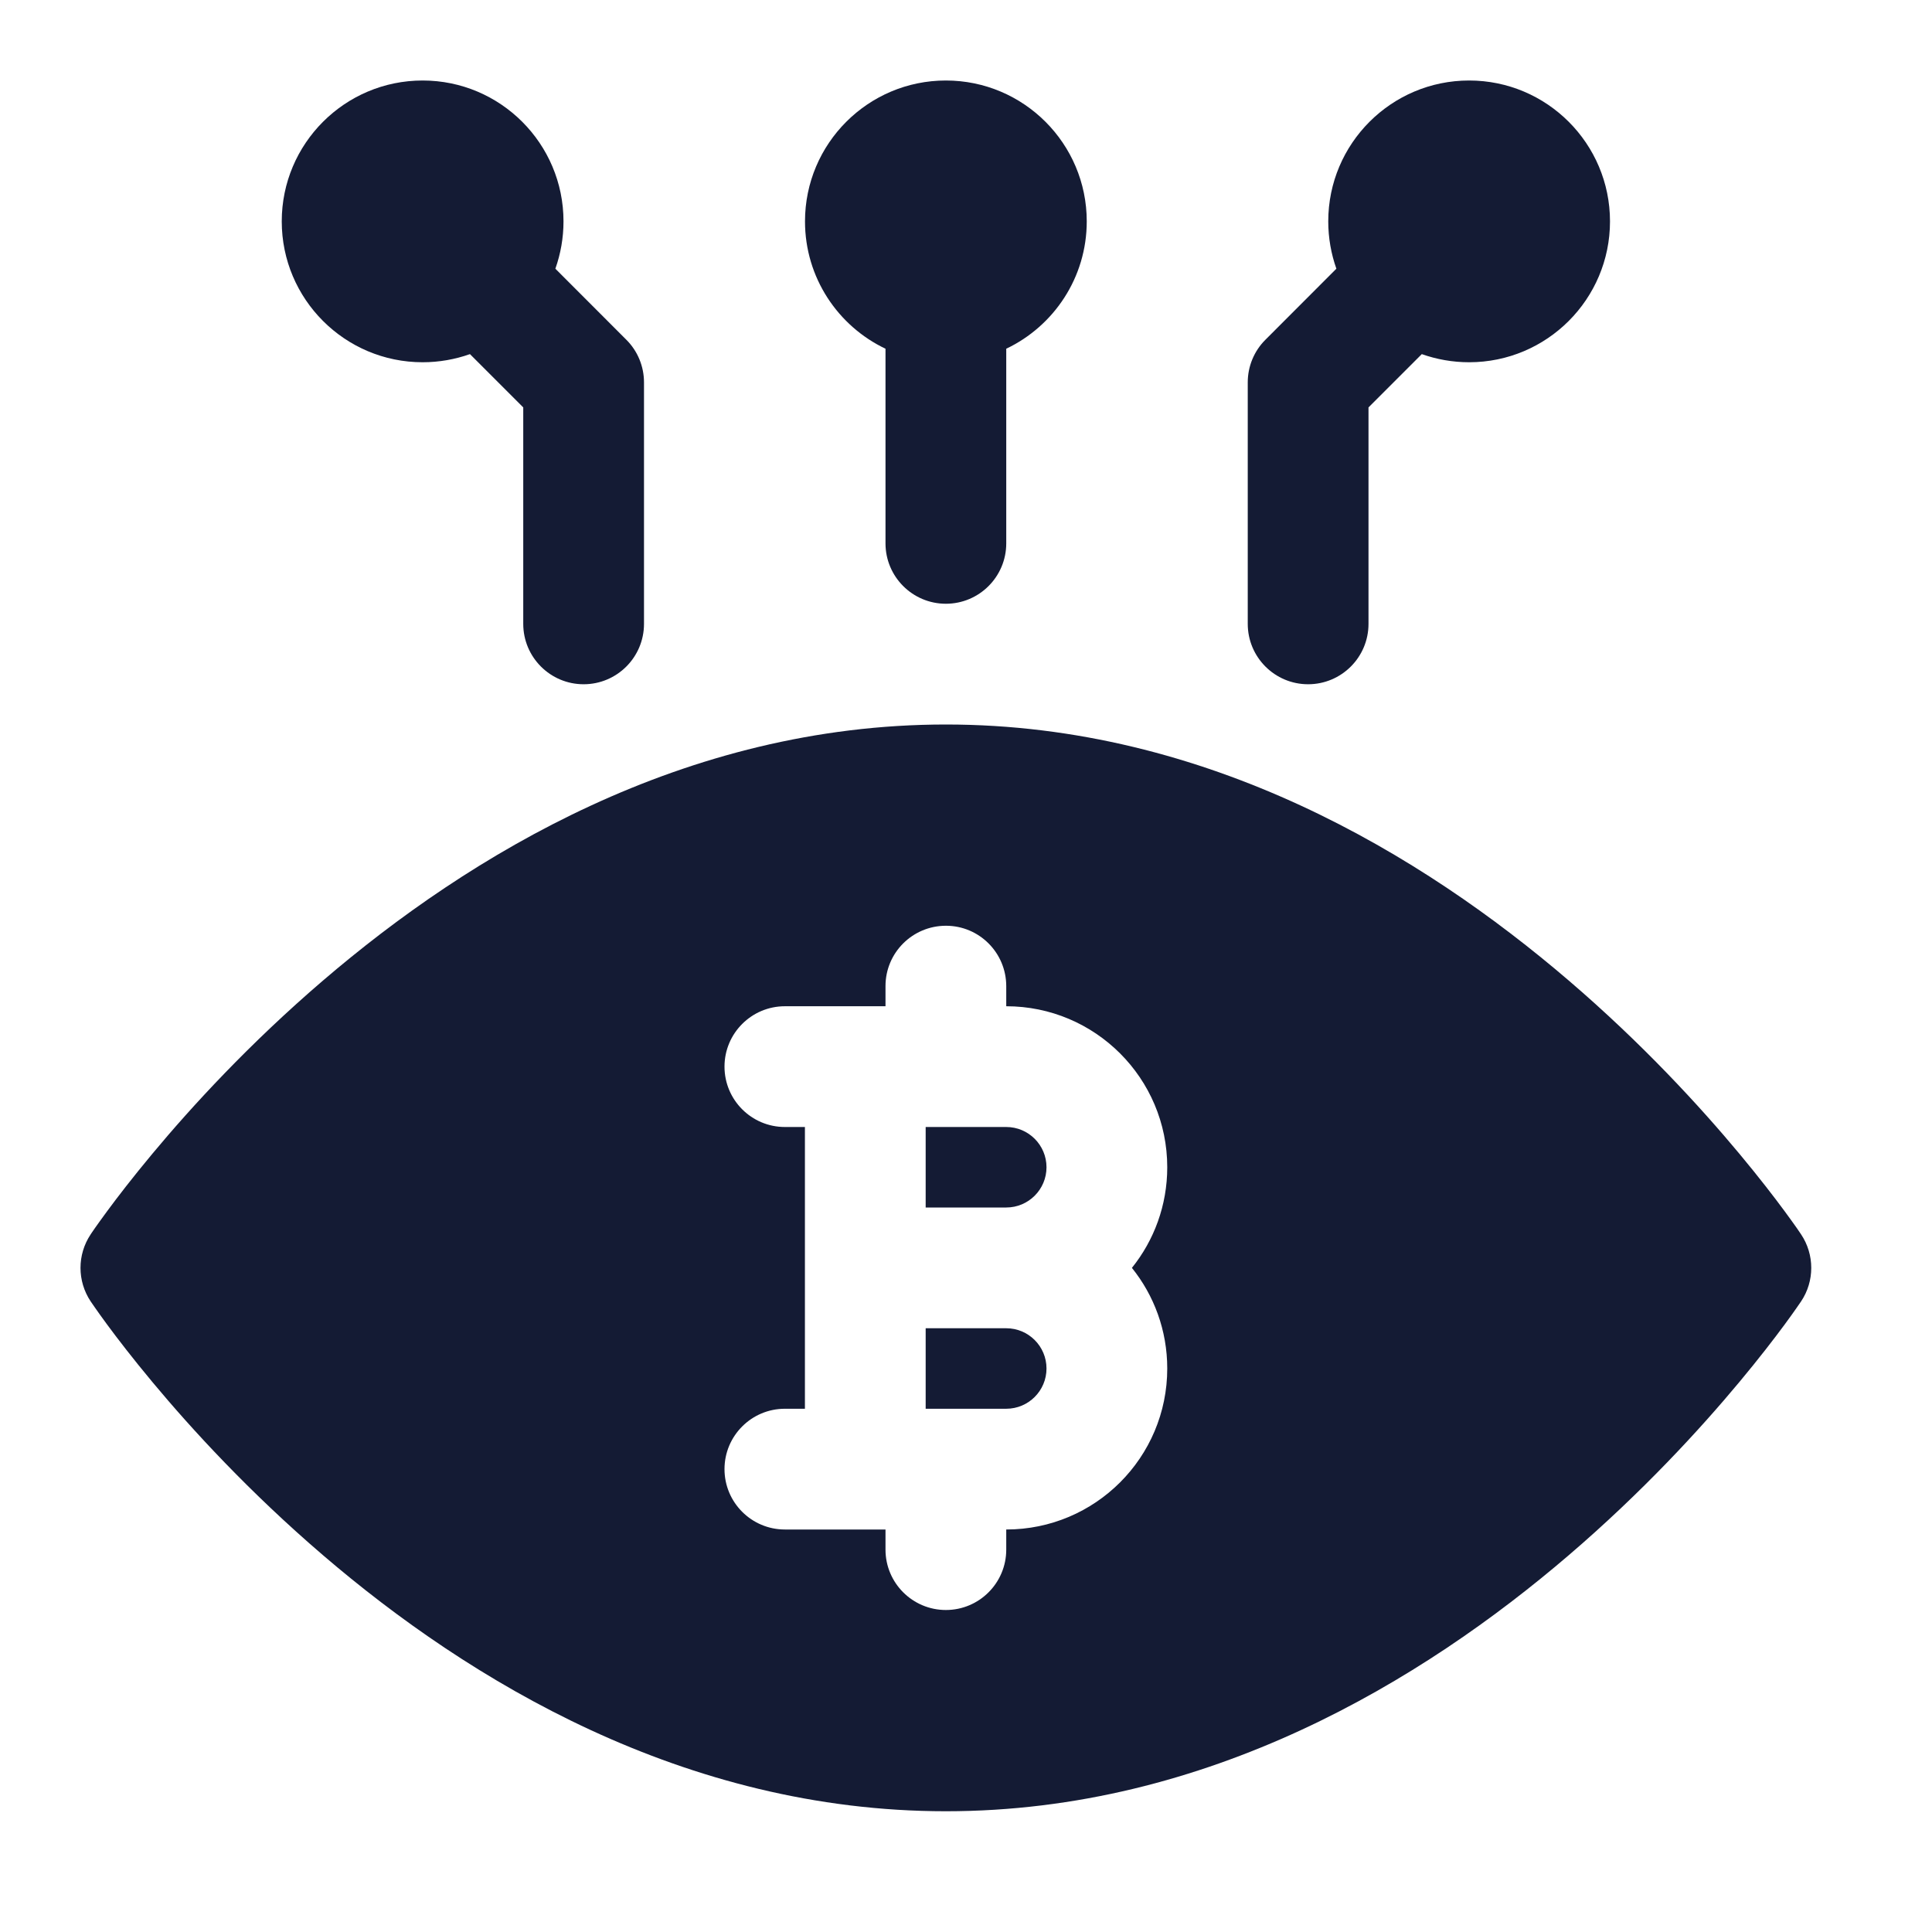 <svg width="24" height="24" viewBox="0 0 24 24" fill="none" xmlns="http://www.w3.org/2000/svg">
<path fill-rule="evenodd" clip-rule="evenodd" d="M18.25 1C17.284 1 16.5 1.784 16.5 2.75C16.5 2.956 16.536 3.154 16.601 3.338L15.72 4.22C15.579 4.36 15.5 4.551 15.5 4.75V7.75C15.5 8.164 15.836 8.5 16.25 8.5C16.664 8.5 17 8.164 17 7.75V5.061L17.662 4.399C17.846 4.464 18.044 4.5 18.25 4.5C19.216 4.5 20 3.716 20 2.75C20 1.784 19.216 1 18.25 1ZM22.17 16.453C22.234 16.366 22.284 16.296 22.318 16.247L22.374 16.166C22.542 15.915 22.542 15.586 22.374 15.334L22.318 15.252C22.284 15.204 22.234 15.134 22.17 15.047C22.041 14.872 21.852 14.626 21.607 14.332C21.119 13.746 20.402 12.964 19.488 12.181C17.672 10.624 15.003 9 11.75 9C8.497 9 5.828 10.624 4.012 12.181C3.098 12.964 2.381 13.746 1.893 14.332C1.648 14.626 1.459 14.872 1.33 15.047C1.266 15.134 1.216 15.204 1.182 15.252C1.165 15.277 1.152 15.296 1.142 15.31L1.126 15.334C0.958 15.586 0.958 15.914 1.126 16.166L1.182 16.247C1.216 16.296 1.266 16.366 1.33 16.453C1.459 16.628 1.648 16.874 1.893 17.168C2.381 17.754 3.098 18.536 4.012 19.319C5.828 20.876 8.497 22.5 11.75 22.5C15.003 22.5 17.672 20.876 19.488 19.319C20.402 18.536 21.119 17.754 21.607 17.168C21.852 16.874 22.041 16.628 22.17 16.453ZM11.751 11.5C12.165 11.5 12.5 11.836 12.5 12.251L12.5 12.5C13.604 12.5 14.5 13.395 14.5 14.5C14.5 14.973 14.336 15.408 14.061 15.75C14.336 16.092 14.5 16.527 14.5 17C14.5 18.105 13.605 19 12.5 19V19.25C12.5 19.664 12.164 20 11.75 20C11.336 20 11 19.664 11 19.25V19H9.75C9.336 19 9 18.664 9 18.25C9 17.836 9.336 17.5 9.75 17.5H9.999V14H9.75C9.336 14 9 13.664 9 13.25C9 12.836 9.336 12.5 9.75 12.5H11L11 12.249C11 11.835 11.336 11.5 11.751 11.5ZM11.499 14V15H12.5C12.776 15 13 14.776 13 14.5C13 14.224 12.776 14 12.5 14H11.499ZM12.5 16.5H11.499V17.5H12.5C12.776 17.5 13 17.276 13 17C13 16.724 12.776 16.5 12.5 16.5ZM10 2.75C10 1.784 10.784 1 11.75 1C12.716 1 13.5 1.784 13.5 2.75C13.5 3.448 13.091 4.051 12.5 4.332V6.75C12.5 7.164 12.164 7.5 11.75 7.5C11.336 7.5 11 7.164 11 6.75V4.332C10.409 4.051 10 3.448 10 2.75ZM5.25 1C4.284 1 3.5 1.784 3.5 2.75C3.5 3.716 4.284 4.5 5.25 4.5C5.456 4.5 5.654 4.464 5.838 4.399L6.5 5.061V7.75C6.5 8.164 6.836 8.5 7.25 8.5C7.664 8.5 8 8.164 8 7.75V4.75C8 4.551 7.921 4.36 7.78 4.22L6.899 3.338C6.964 3.154 7 2.956 7 2.75C7 1.784 6.216 1 5.25 1Z" fill="#141B34"/>
</svg>
